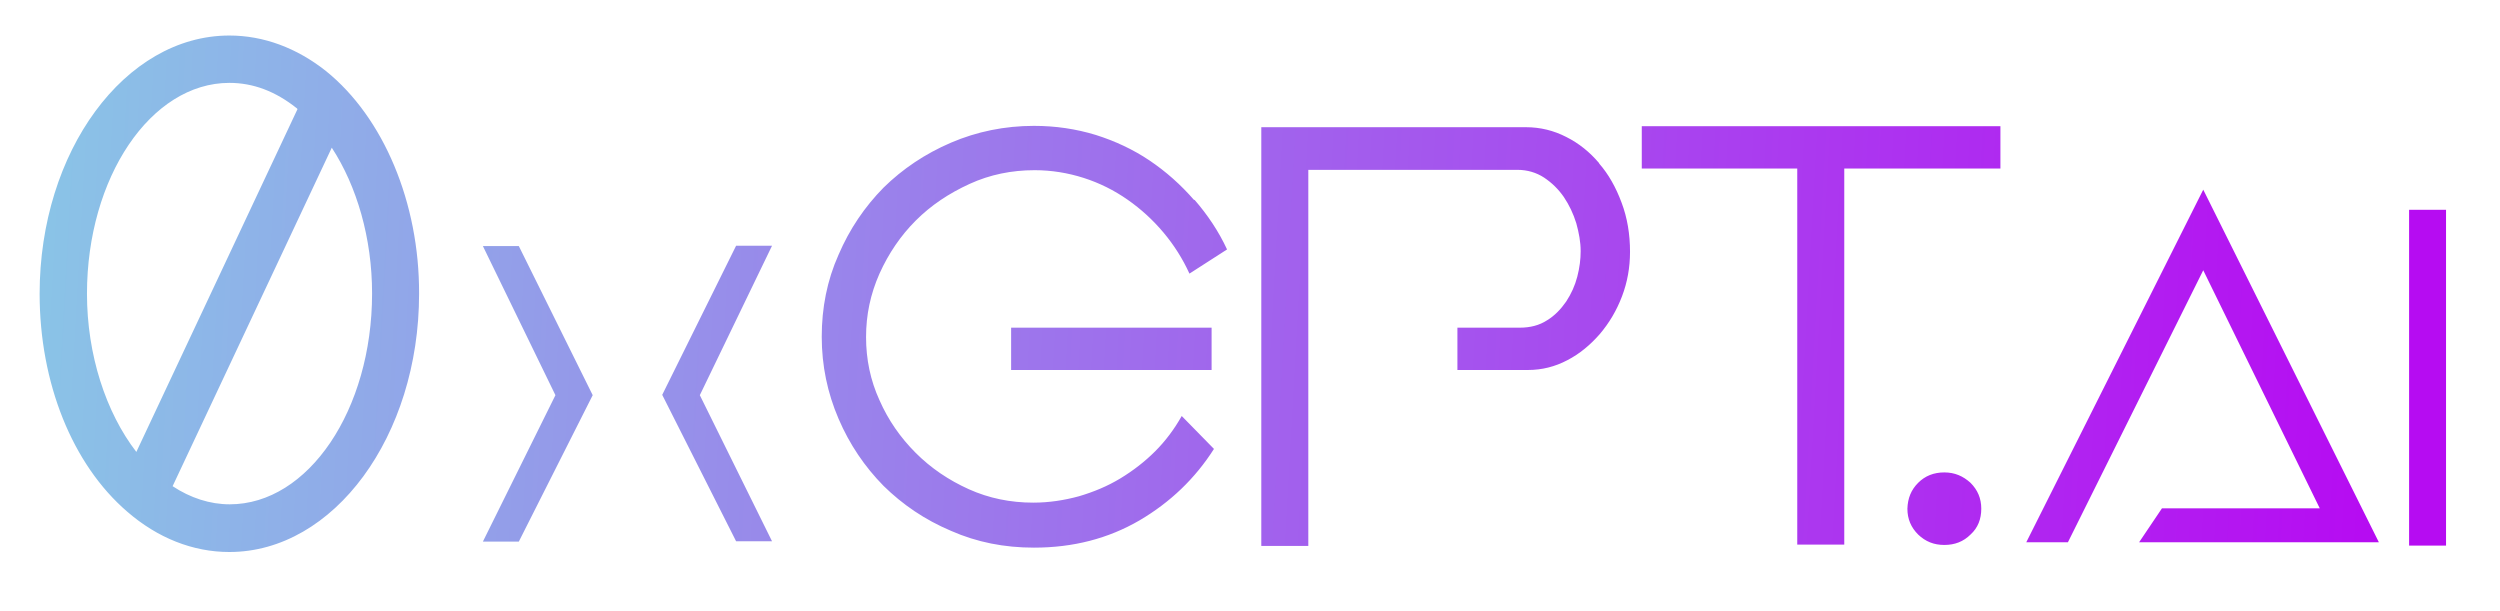 <?xml version="1.0" encoding="UTF-8"?><svg id="Capa_1" xmlns="http://www.w3.org/2000/svg" xmlns:xlink="http://www.w3.org/1999/xlink" viewBox="0 0 744.47 181.96"><defs><style>.cls-1{fill:url(#Degradado_sin_nombre);fill-rule:evenodd;}</style><linearGradient id="Degradado_sin_nombre" x1="-35.38" y1="1078.42" x2="705.12" y2="1119.92" gradientTransform="translate(0 -998)" gradientUnits="userSpaceOnUse"><stop offset="0" stop-color="#87d0e6"/><stop offset="1" stop-color="#b60cf2"/></linearGradient></defs><path class="cls-1" d="M97.1,21.18c-8.7-6.9-18.6-10.6-28.8-10.6-31.1,0-56.5,34.5-56.5,76.9,0,26.5,9.7,50.8,26.1,64.9,9,7.8,19.5,12,30.4,12,31.1,0,56.5-34.5,56.5-76.9,.1-27.1-10.6-52.5-27.7-66.3h0ZM25.9,87.48c0-34.6,19-62.8,42.4-62.8,7.1,0,13.7,2.5,20,7.5,.1,0,.1,.1,.2,.2h0l.1,.1-48,102.1c-9.1-11.8-14.7-29-14.7-47.1h0Zm42.5,62.7c-5.9,0-11.7-1.9-17-5.4L98.8,43.98c7.5,11.5,12,27,12,43.4,0,34.7-19,62.8-42.4,62.8Zm97-32.5l-21.6-44.4h10.7l22,44.4-22,43.6h-10.7l21.6-43.6Zm64.5-44.5h-10.7l-22,44.4,22,43.6h10.7l-21.5-43.5,21.5-44.5Zm112.4-25.4c4.9,3.3,9.3,7.2,13.3,11.8l.1-.1c3.9,4.5,7.2,9.4,9.7,14.8l-11.2,7.2c-2-4.4-4.6-8.5-7.7-12.2-3.2-3.8-6.7-7-10.7-9.8s-8.4-5-13.1-6.5-9.6-2.3-14.6-2.3c-6.8,0-13.3,1.3-19.4,4.1s-11.4,6.3-16,10.9c-4.5,4.5-8.1,9.8-10.8,15.8-2.7,6.1-4,12.3-4,18.9s1.3,12.9,4,18.8c2.6,5.9,6.2,11.1,10.8,15.7,4.5,4.5,9.8,8.1,15.8,10.8s12.4,4,19.2,4c4.7,0,9.2-.7,13.6-1.9,4.4-1.3,8.5-3,12.3-5.3s7.3-5,10.4-8.1,5.7-6.6,7.9-10.5l9.6,9.8c-5.6,8.8-13,15.9-22.2,21.3-9.3,5.4-19.7,8.1-31.4,8.1-8.8,0-17-1.6-24.7-5-7.8-3.3-14.4-7.8-20.1-13.4-5.6-5.7-10.1-12.3-13.4-20s-5-15.8-5-24.4,1.6-16.8,5-24.4c3.3-7.7,7.8-14.3,13.4-20,5.7-5.6,12.4-10.1,20.1-13.4,7.7-3.3,16-5,24.7-5,6.4,0,12.5,.9,18.4,2.7,5.7,1.8,11.1,4.3,16,7.6Zm18.5,49.8h-59.7v12.6h59.7v-12.6Zm105.6-56.8c3.8,1.9,7,4.5,9.8,7.8v.1c2.8,3.2,5,7.1,6.7,11.7,1.7,4.5,2.5,9.4,2.5,14.6,0,4.7-.8,9.1-2.4,13.3-1.6,4.2-3.8,7.9-6.6,11.2-2.8,3.2-6,5.9-9.7,7.8-3.6,1.9-7.5,2.9-11.7,2.9h-21v-12.6h18.5c3.2,0,5.9-.7,8.2-2.2,2.3-1.4,4.1-3.3,5.7-5.6,1.5-2.3,2.6-4.7,3.3-7.4s1-5.2,1-7.6c0-2.7-.5-5.4-1.3-8.3-.9-2.9-2.1-5.4-3.7-7.8-1.6-2.3-3.5-4.2-5.9-5.8-2.3-1.5-5-2.3-7.9-2.3h-62.3v112h-14V37.88h78.8c4.3,0,8.3,1,12,2.9Zm22.5,9.4h46.3v112h14V50.18h46.5v-12.6h-106.8v12.6Zm82.3,93.6c2.1-2.1,4.7-3.1,7.8-3.1s5.6,1.1,7.8,3.1c2.1,2.1,3.2,4.6,3.2,7.7s-1,5.7-3.2,7.7c-2.1,2.1-4.7,3.1-7.8,3.1s-5.6-1-7.8-3.1c-2.1-2.1-3.2-4.6-3.2-7.7,.1-3.1,1.1-5.6,3.2-7.7Zm32.2,17.7h12.4l40.3-81,34.7,70.9h-47l-6.8,10.1h71.4l-52.3-105-52.7,105Zm114-99h11v100h-11V62.48Z"/></svg>